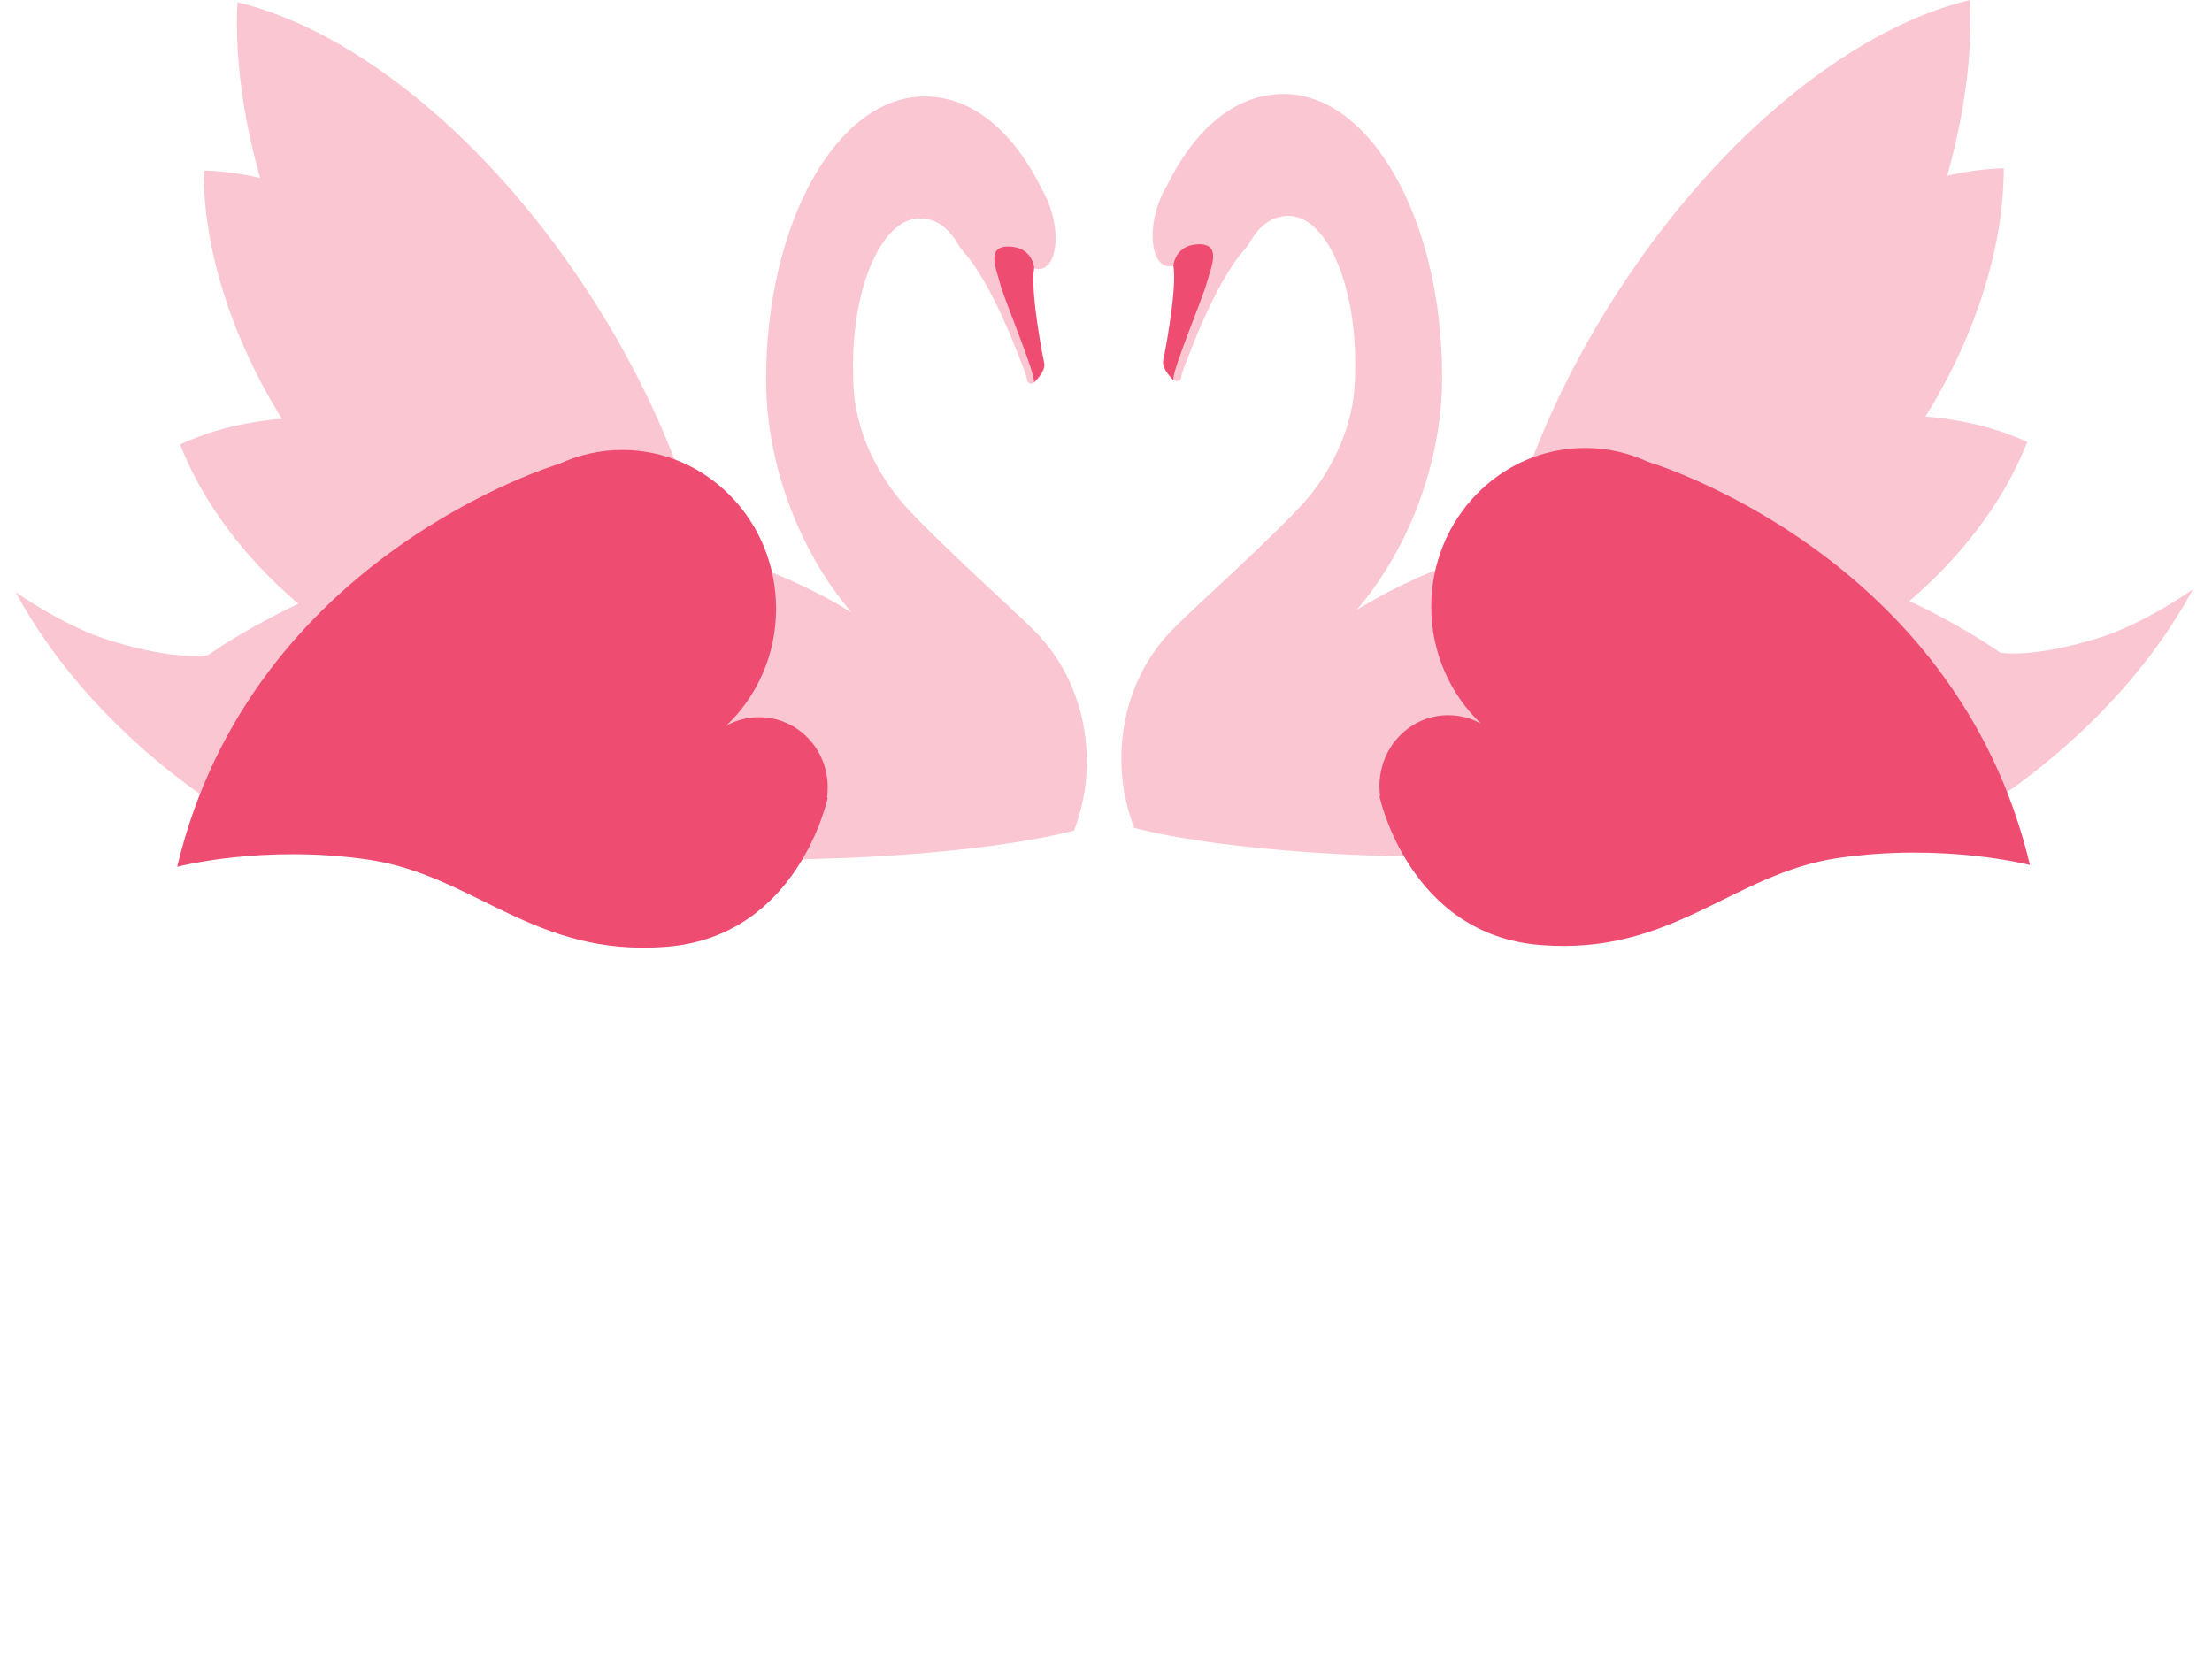 <svg width="320" height="242" viewBox="0 0 320 242" fill="none" xmlns="http://www.w3.org/2000/svg">
<path d="M149.516 91.138L149.483 91.102C146.814 88.433 137.102 79.741 131.441 73.754C127.871 69.967 125.17 64.954 124.076 60.194C123.497 57.669 123.401 55.757 123.401 52.836C123.401 41.115 127.711 31.594 133.017 31.594C135.108 31.594 136.876 32.603 138.42 35.02C138.484 35.164 138.581 35.308 138.677 35.453C138.742 35.561 138.806 35.669 138.87 35.777C138.999 35.958 139.192 36.174 139.385 36.426L139.417 36.462C143.566 41.043 147.522 51.862 148.101 53.413C148.101 53.449 148.133 53.521 148.165 53.557C148.165 53.593 148.197 53.63 148.197 53.63C148.197 53.63 148.486 54.351 148.583 54.964V55V55.036C148.647 55.289 148.872 55.505 149.13 55.505C149.13 55.505 149.773 55.613 150.802 53.882C150.995 53.593 151.124 53.233 151.124 52.872C151.124 52.692 151.091 52.548 151.059 52.403C149.001 44.613 149.451 39.708 149.548 38.771C149.998 38.951 150.448 38.987 150.866 38.807C152.667 38.157 153.246 34.551 152.153 30.728C151.799 29.466 151.284 28.348 150.738 27.41C146.525 18.862 140.607 13.957 133.757 13.957C121.085 13.957 110.826 32.279 110.826 54.892C110.826 68.416 116.551 80.931 123.208 88.613C77.25 60.554 30.102 94.78 30.102 94.78C30.102 94.78 25.729 95.682 16.177 92.761C9.166 90.633 2.251 85.656 2.251 85.656C13.829 107.115 34.798 118.692 34.798 118.692C70.046 123.633 96.9 124.751 116.197 124.318C143.083 123.741 155.272 120.171 155.369 120.171C156.559 117.105 157.234 113.715 157.234 110.144C157.202 102.571 154.243 95.754 149.516 91.138Z" fill="#FAC6D1"/>
<path d="M303.276 92.4C293.692 95.321 289.351 94.42 289.351 94.42C289.351 94.42 242.203 60.157 196.245 88.252C202.903 80.57 208.627 68.092 208.627 54.531C208.627 31.918 198.368 13.597 185.696 13.597C178.814 13.597 172.896 18.502 168.716 27.049C168.137 27.987 167.654 29.105 167.301 30.367C166.207 34.19 166.786 37.797 168.587 38.446C169.005 38.59 169.455 38.554 169.906 38.41C170.034 39.311 170.484 44.252 168.394 52.042C168.362 52.187 168.33 52.367 168.33 52.511C168.33 52.908 168.458 53.233 168.651 53.521C169.68 55.252 170.324 55.144 170.324 55.144C170.581 55.144 170.806 54.964 170.87 54.675V54.639V54.603C170.967 53.99 171.256 53.269 171.256 53.269C171.256 53.269 171.256 53.233 171.288 53.197C171.321 53.16 171.321 53.088 171.353 53.052C171.932 51.465 175.887 40.682 180.036 36.102L180.068 36.066C180.293 35.813 180.454 35.597 180.583 35.416C180.647 35.308 180.712 35.2 180.776 35.092C180.872 34.947 180.937 34.803 181.033 34.659C182.577 32.243 184.346 31.233 186.436 31.233C191.743 31.233 196.052 40.754 196.052 52.475C196.052 55.397 195.956 57.344 195.377 59.833C194.283 64.593 191.614 69.606 188.012 73.393C182.352 79.38 172.607 88.036 169.97 90.741C169.938 90.741 169.938 90.777 169.938 90.777C165.21 95.393 162.219 102.174 162.219 109.747C162.219 113.318 162.894 116.708 164.084 119.774C164.181 119.81 176.37 123.344 203.256 123.921C222.553 124.354 249.407 123.272 284.72 118.259C284.72 118.259 305.688 106.682 317.266 85.223C317.202 85.295 310.287 90.272 303.276 92.4Z" fill="#FAC6D1"/>
<path d="M83.232 39.492C68.599 18.177 50.203 4.112 34.348 0.325C33.962 8.007 35.087 16.698 37.628 25.751C34.83 25.102 32.096 24.741 29.459 24.669C29.427 35.813 33.351 48.617 40.78 60.59C35.377 61.023 30.392 62.285 26.05 64.305C31.421 78.046 44.446 91.318 61.877 99.144C79.308 106.935 96.965 107.403 109.411 101.633C108.06 98.171 106.195 94.708 103.912 91.39C102.143 75.341 95.067 56.695 83.232 39.492Z" fill="#FAC6D1"/>
<path d="M278.545 60.266C285.974 48.292 289.897 35.489 289.865 24.344C287.228 24.416 284.494 24.777 281.696 25.426C284.237 16.338 285.363 7.682 284.977 0C269.122 3.787 250.726 17.852 236.092 39.167C224.257 56.407 217.214 75.016 215.413 91.029C213.13 94.384 211.264 97.81 209.914 101.272C222.36 107.007 240.016 106.574 257.447 98.784C274.878 90.993 287.904 77.685 293.274 63.944C288.933 61.961 283.948 60.698 278.545 60.266Z" fill="#FAC6D1"/>
<path d="M149.612 38.77C149.612 38.77 149.387 35.741 145.978 35.669C142.569 35.596 144.113 38.843 144.724 41.187C145.335 43.531 149.805 53.99 149.58 55.325C149.58 55.325 151.252 53.738 151.059 52.584C151.059 52.584 148.969 42.269 149.612 38.77Z" fill="#EF4C72"/>
<path d="M173.379 35.344C169.97 35.417 169.745 38.446 169.745 38.446C170.356 41.944 168.265 52.259 168.265 52.259C168.072 53.413 169.745 55 169.745 55C169.52 53.666 173.99 43.171 174.601 40.862C175.244 38.518 176.756 35.272 173.379 35.344Z" fill="#EF4C72"/>
<path d="M109.829 103.76C108.125 103.76 106.484 104.193 105.069 104.987C109.475 100.803 112.273 94.78 112.273 88.072C112.273 75.377 102.304 65.098 90.018 65.098C86.77 65.098 83.682 65.82 80.884 67.118C80.884 67.118 36.374 80.246 25.632 125.4C25.632 125.4 38.143 122.118 53.387 124.39C68.631 126.662 77.282 138.492 96.418 136.977C115.554 135.462 119.735 115.446 119.735 115.446L119.638 115.374C119.703 114.941 119.735 114.472 119.735 114.003C119.799 108.341 115.329 103.76 109.829 103.76Z" fill="#EF4C72"/>
<path d="M238.44 66.83C235.642 65.531 232.555 64.81 229.307 64.81C217.021 64.81 207.051 75.089 207.051 87.784C207.051 94.456 209.817 100.479 214.255 104.699C212.84 103.905 211.232 103.472 209.495 103.472C203.996 103.472 199.558 108.053 199.558 113.751C199.558 114.22 199.59 114.689 199.654 115.122L199.558 115.194C199.558 115.194 203.771 135.246 222.874 136.725C242.01 138.24 250.629 126.374 265.906 124.138C281.182 121.902 293.66 125.148 293.66 125.148C282.951 79.958 238.44 66.83 238.44 66.83Z" fill="#EF4C72"/>
</svg>
